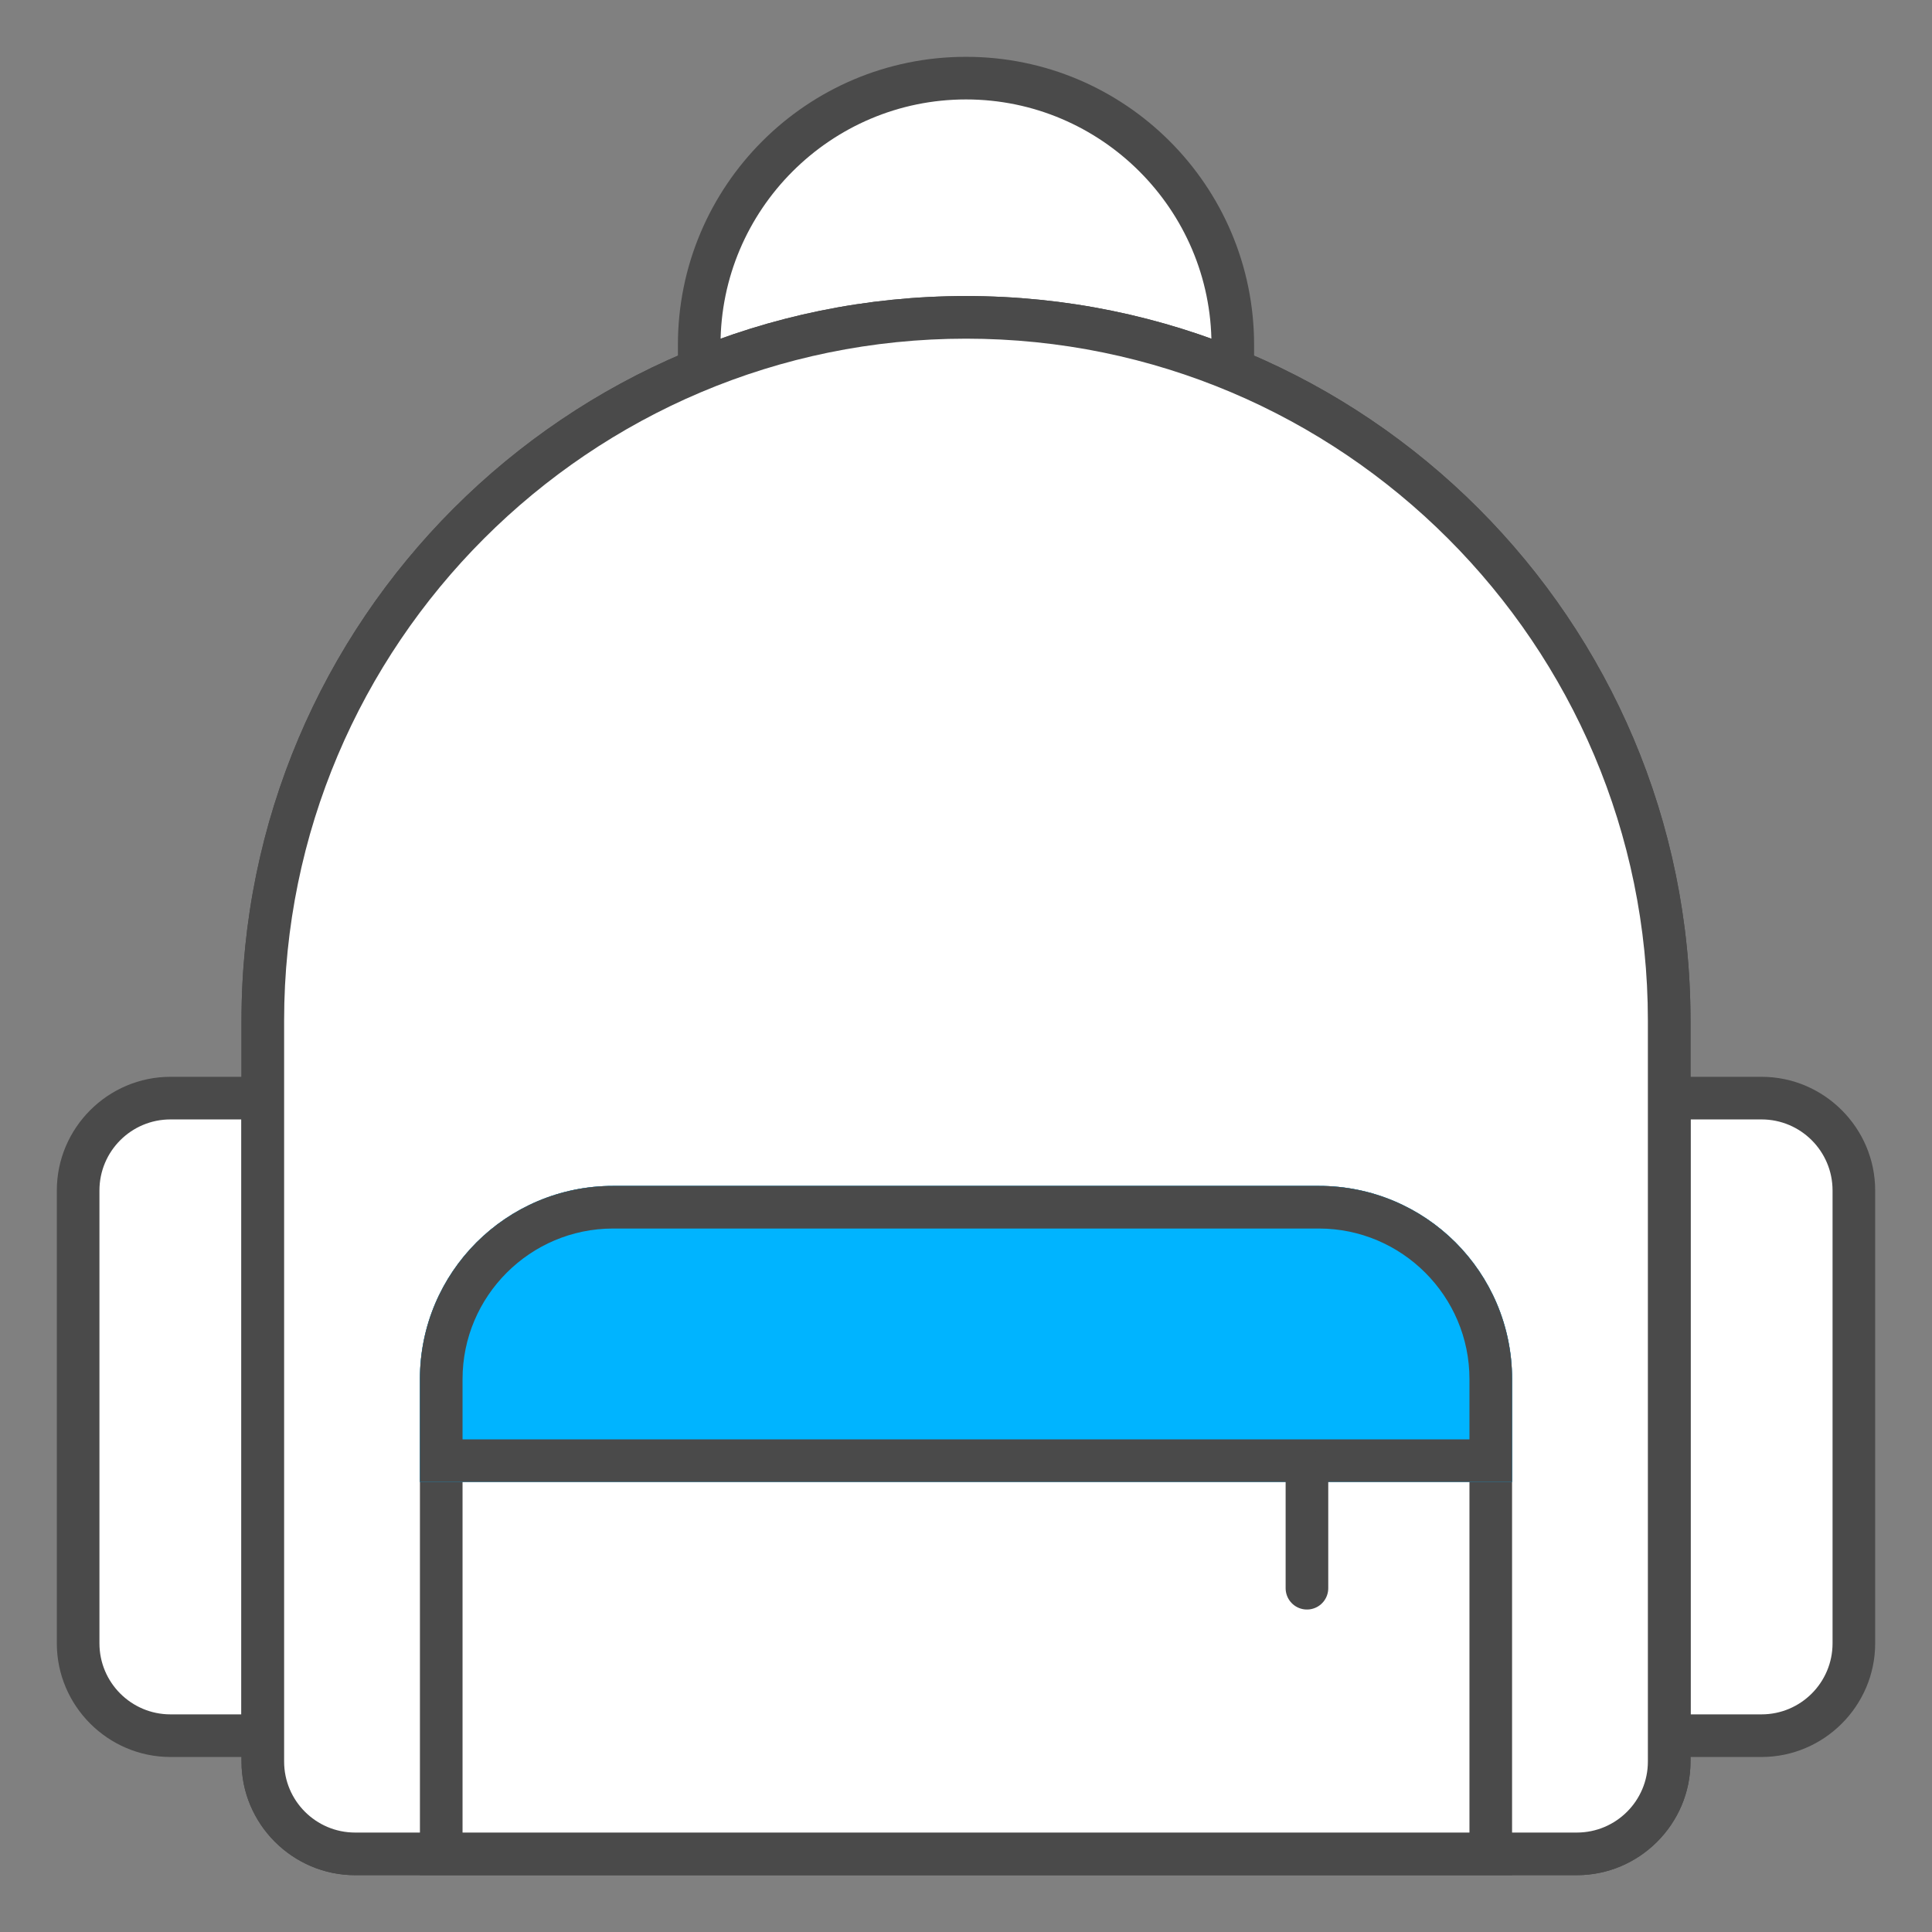 <svg xmlns:xlink="http://www.w3.org/1999/xlink" id="domestic_travel" xmlns="http://www.w3.org/2000/svg" width="35" height="35" viewBox="0 0 34 34"><rect x="0" y="0" width="34" height="34" fill="#808080" stroke="none"/><g><g><path d="M3,30.55c-.9,0-1.62-.73-1.62-1.62v-7.97c0-.9,.73-1.62,1.62-1.62h1.62v11.22h-1.62Z" fill="#FFFFFF"></path><path d="M4.25,19.7v10.47h-1.25c-.69,0-1.25-.56-1.25-1.25v-7.97c0-.69,.56-1.25,1.25-1.25h1.25m.75-.75H3c-1.1,0-2,.9-2,2v7.97c0,1.1,.9,2,2,2h2v-11.97h0Z" fill="#4A4A4A"></path></g><g><path d="M29.38,30.55v-11.22h1.62c.9,0,1.62,.73,1.62,1.62v7.97c0,.9-.73,1.62-1.62,1.62h-1.62Z" fill="#FFFFFF"></path><path d="M31,19.7c.69,0,1.25,.56,1.25,1.25v7.97c0,.69-.56,1.25-1.25,1.25h-1.25v-10.47h1.25m0-.75h-2v11.97h2c1.1,0,2-.9,2-2v-7.97c0-1.1-.9-2-2-2h0Z" fill="#4A4A4A"></path></g></g><g><path d="M12.31,6.44v-.37c0-2.59,2.11-4.69,4.69-4.69s4.69,2.11,4.69,4.69v.37H12.31Z" fill="#FFFFFF"></path><path d="M17,1.75c2.38,0,4.32,1.94,4.32,4.32H12.68c0-2.38,1.94-4.32,4.32-4.32m0-.75h0c-2.8,0-5.07,2.27-5.07,5.07v.75h10.14v-.75c0-2.8-2.27-5.07-5.07-5.07h0Z" fill="#4A4A4A"></path></g><g><path d="M6.25,32.62c-.9,0-1.62-.73-1.62-1.62v-13.04c0-6.82,5.55-12.38,12.38-12.38s12.38,5.55,12.38,12.38v13.04c0,.9-.73,1.62-1.62,1.62H6.25Z" fill="#FFFFFF"></path><path d="M17,5.96c6.62,0,12,5.38,12,12v13.04c0,.69-.56,1.25-1.25,1.25H6.25c-.69,0-1.25-.56-1.25-1.25v-13.04c0-6.62,5.38-12,12-12m0-.75h0c-7.04,0-12.75,5.71-12.75,12.75v13.04c0,1.1,.9,2,2,2H27.75c1.1,0,2-.9,2-2v-13.04c0-7.04-5.71-12.75-12.75-12.75h0Z" fill="#4A4A4A"></path></g><g><path d="M6.25,32.62c-.9,0-1.62-.73-1.62-1.62v-13.04c0-6.82,5.55-12.38,12.38-12.38s12.38,5.55,12.38,12.38v13.04c0,.9-.73,1.62-1.62,1.62H6.25Z" fill="#FFFFFF"></path><path d="M17,5.96c6.62,0,12,5.38,12,12v13.04c0,.69-.56,1.25-1.25,1.25H6.25c-.69,0-1.25-.56-1.25-1.25v-13.04c0-6.62,5.38-12,12-12m0-.75h0c-7.04,0-12.75,5.71-12.75,12.75v13.04c0,1.1,.9,2,2,2H27.75c1.1,0,2-.9,2-2v-13.04c0-7.04-5.71-12.75-12.75-12.75h0Z" fill="#4A4A4A"></path></g><g><g><path d="M7.77,32.62v-8.36c0-1.67,1.36-3.02,3.02-3.02h12.42c1.67,0,3.02,1.36,3.02,3.02v8.36H7.77Z" fill="#FFFFFF"></path><path d="M23.21,21.62c1.46,0,2.65,1.19,2.65,2.65v7.98H8.14v-7.98c0-1.46,1.19-2.65,2.65-2.65h12.42m0-.75H10.79c-1.88,0-3.4,1.52-3.4,3.4v8.73H26.61v-8.73c0-1.88-1.52-3.4-3.4-3.4h0Z" fill="#4A4A4A"></path></g><path d="M23.21,20.87H10.79c-1.88,0-3.4,1.52-3.4,3.4v1.81H26.61v-1.81c0-1.88-1.52-3.4-3.4-3.4Z" fill="#00B4FF"></path><path d="M23.21,21.62c1.46,0,2.65,1.19,2.65,2.65v1.06H8.14v-1.06c0-1.46,1.19-2.65,2.65-2.65h12.42m0-.75H10.79c-1.88,0-3.4,1.52-3.4,3.4v1.81H26.61v-1.81c0-1.88-1.52-3.4-3.4-3.4h0Z" fill="#4A4A4A"></path><line x1="23" y1="25.89" x2="23" y2="27.95" fill="#FFFFFF" stroke="#4A4A4A" stroke-linecap="round" stroke-linejoin="round" stroke-width="0.75px"></line></g></svg>